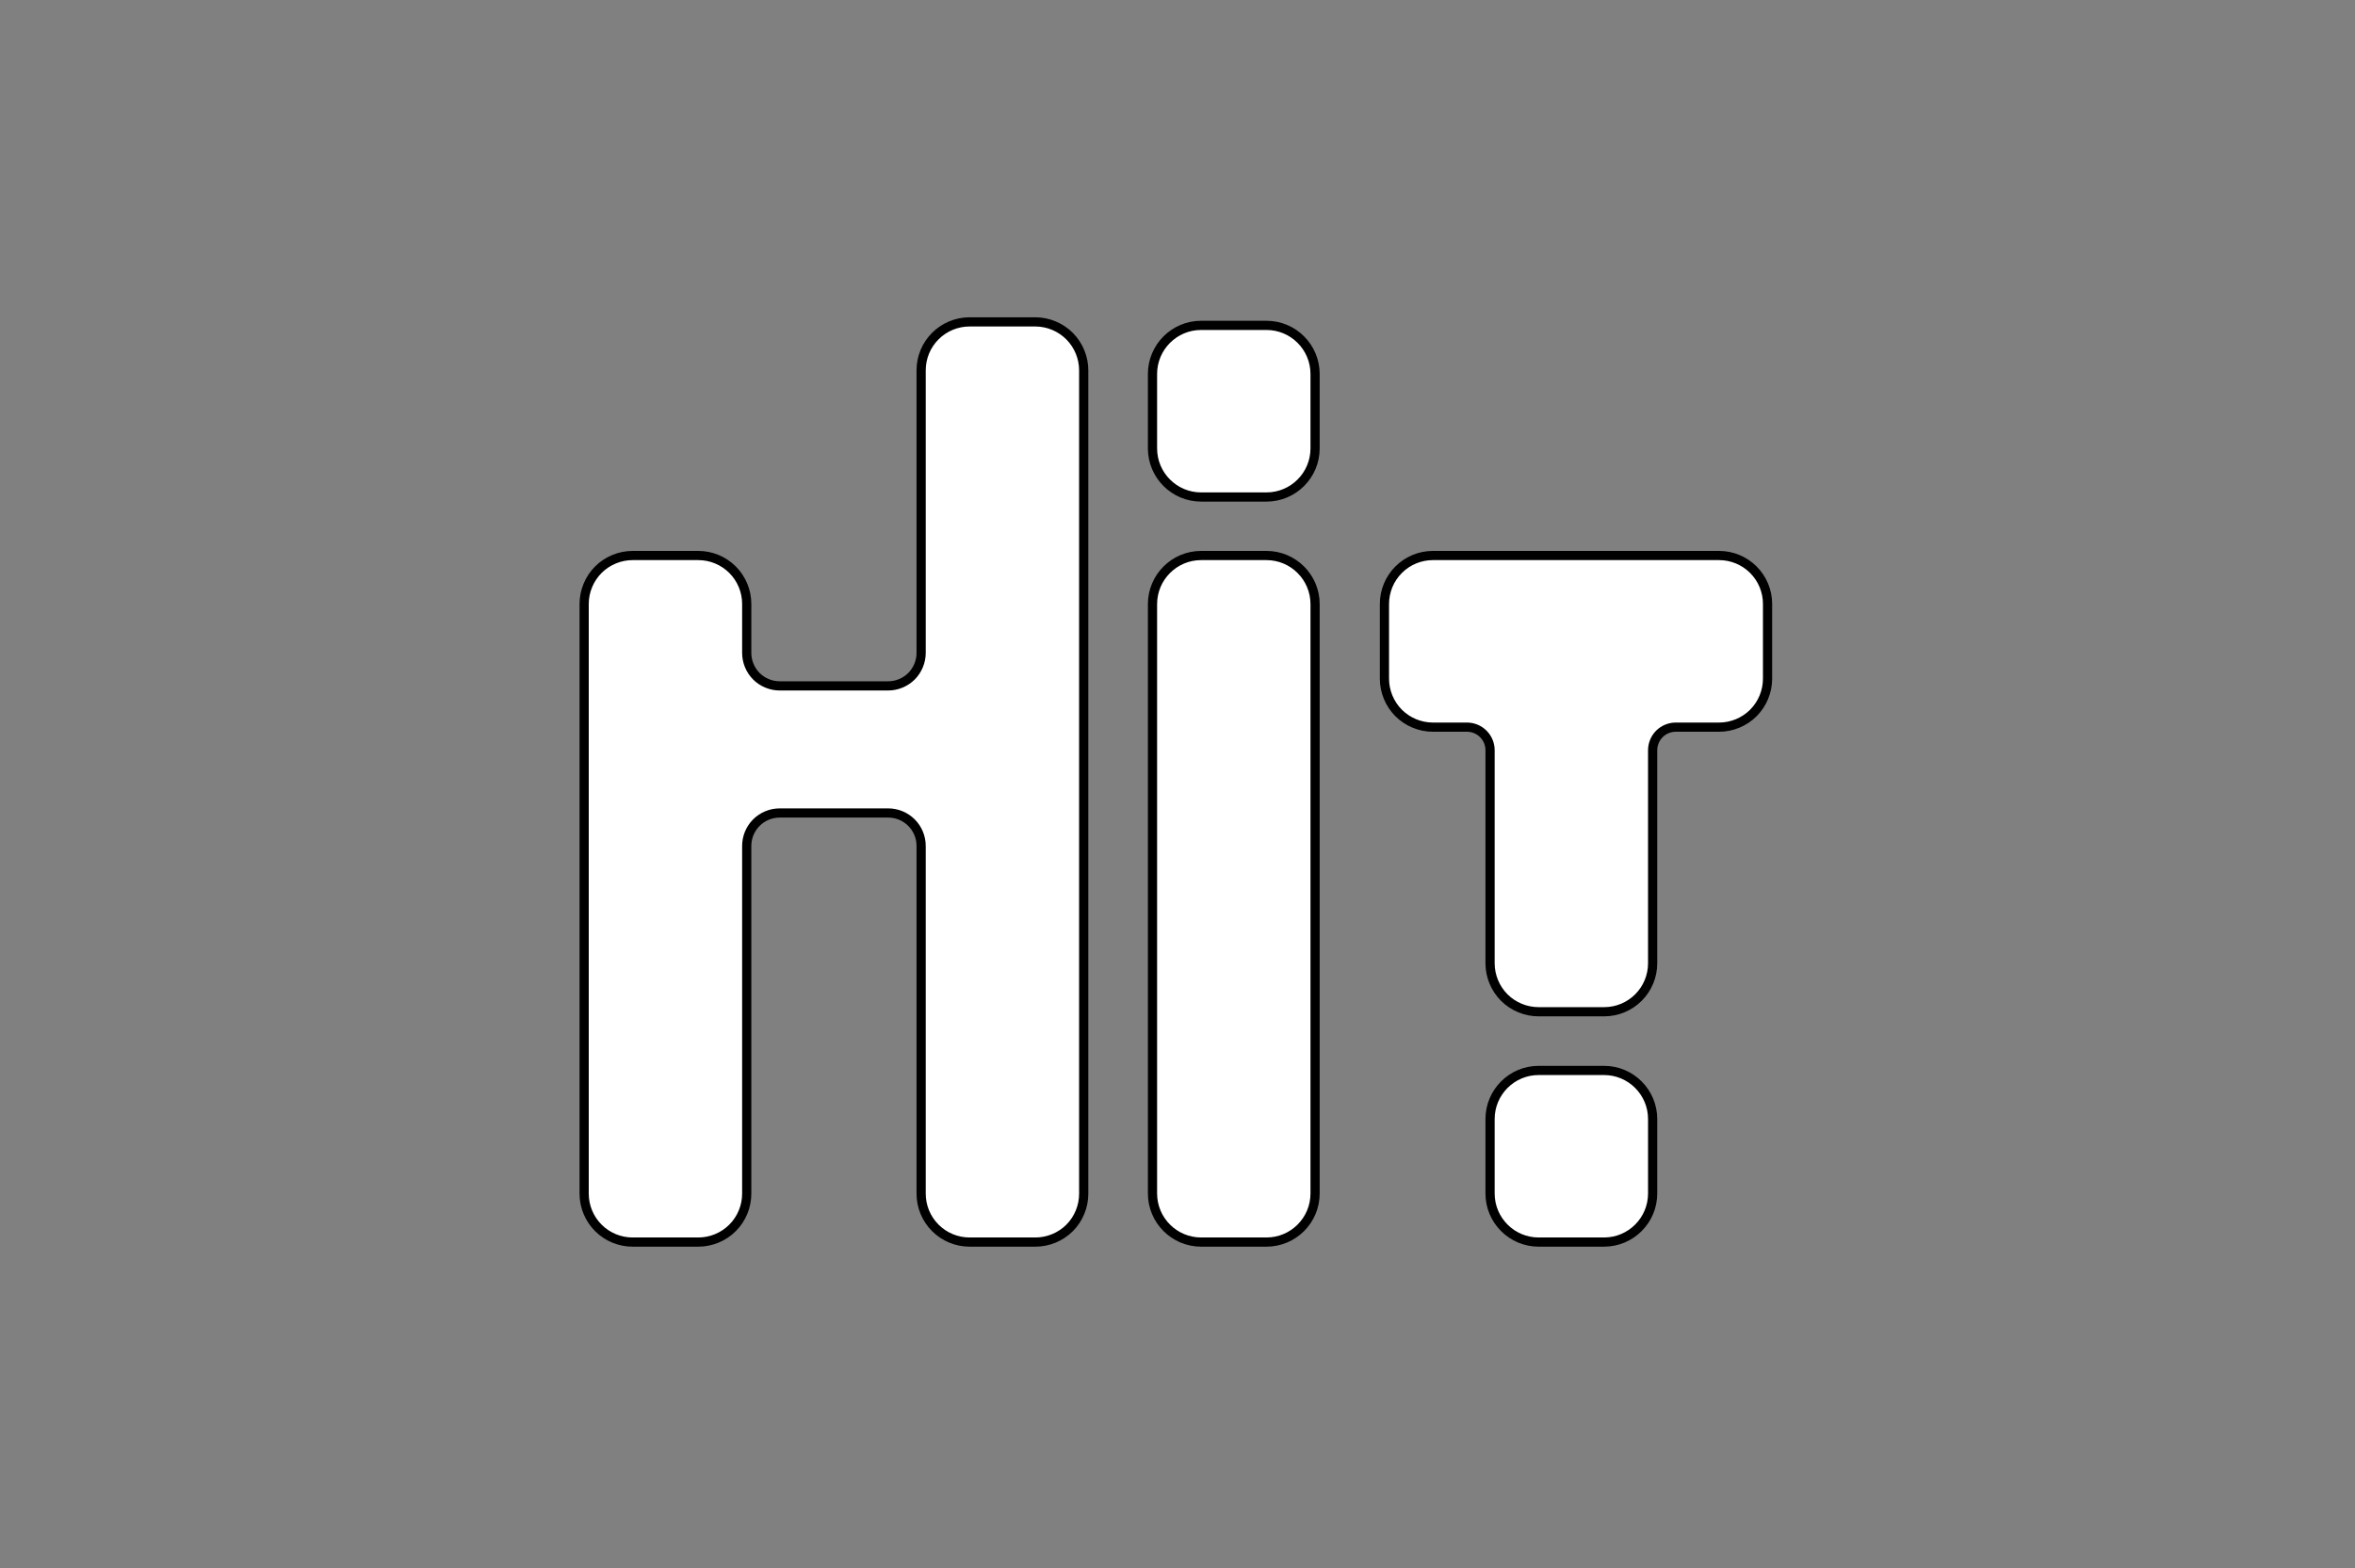 <svg width="512" height="341" viewBox="0 0 512 341" fill="none" xmlns="http://www.w3.org/2000/svg">
<rect x="0" y="0" width="512" height="341" fill="#808080" stroke="none"/>
<path d="M275.337 120.808H261.139C255.299 120.808 250.565 125.542 250.565 131.382V259.539C250.565 265.379 255.299 270.114 261.139 270.114H275.337C281.177 270.114 285.911 265.379 285.911 259.539V131.382C285.911 125.542 281.177 120.808 275.337 120.808Z" fill="white" stroke="black" stroke-width="2"/>
<path d="M275.337 70.758H261.139C255.299 70.758 250.565 75.493 250.565 81.333V97.51C250.565 103.35 255.299 108.085 261.139 108.085H275.337C281.177 108.085 285.911 103.35 285.911 97.51V81.333C285.911 75.493 281.177 70.758 275.337 70.758Z" fill="white" stroke="black" stroke-width="2"/>
<path d="M348.726 232.787H334.529C328.688 232.787 323.954 237.522 323.954 243.362V259.539C323.954 265.379 328.688 270.114 334.529 270.114H348.726C354.566 270.114 359.301 265.379 359.301 259.539V243.362C359.301 237.522 354.566 232.787 348.726 232.787Z" fill="white" stroke="black" stroke-width="2"/>
<path d="M373.75 120.808H311.526C308.732 120.808 306.053 121.918 304.078 123.893C302.103 125.868 300.993 128.547 300.993 131.34V147.56C300.982 150.341 302.101 153.064 304.063 155.035C306.026 157.005 308.745 158.134 311.526 158.134H318.94C320.27 158.134 321.545 158.663 322.485 159.603C323.425 160.543 323.954 161.818 323.954 163.148V209.49C323.954 212.271 325.083 214.99 327.053 216.952C329.024 218.915 331.747 220.033 334.528 220.022H348.768C351.561 220.022 354.24 218.912 356.215 216.937C358.19 214.962 359.3 212.283 359.3 209.49V163.148C359.3 161.824 359.843 160.52 360.783 159.588C361.723 158.656 363.032 158.123 364.356 158.134H373.75C376.531 158.134 379.25 157.005 381.213 155.035C383.175 153.064 384.294 150.341 384.283 147.56V131.34C384.283 128.547 383.173 125.868 381.198 123.893C379.223 121.918 376.544 120.808 373.75 120.808Z" fill="white" stroke="black" stroke-width="2"/>
<path d="M225.077 70H210.795C208.002 70 205.323 71.11 203.348 73.085C201.372 75.06 200.263 77.739 200.263 80.532V141.957C200.274 143.852 199.505 145.723 198.165 147.063C196.825 148.403 194.954 149.172 193.059 149.161H169.55C167.655 149.172 165.784 148.403 164.444 147.063C163.104 145.723 162.335 143.852 162.346 141.957V131.34C162.346 128.547 161.237 125.868 159.262 123.893C157.286 121.917 154.607 120.808 151.814 120.808H137.574C134.793 120.797 132.07 121.915 130.1 123.878C128.129 125.84 127 128.559 127 131.34V259.581C127 262.375 128.11 265.054 130.085 267.029C132.06 269.004 134.739 270.114 137.532 270.114H151.814C154.607 270.114 157.286 269.004 159.262 267.029C161.237 265.054 162.346 262.375 162.346 259.581V184.002C162.341 183.058 162.522 182.122 162.879 181.248C163.237 180.374 163.764 179.58 164.429 178.91C165.095 178.241 165.886 177.709 166.758 177.347C167.63 176.984 168.564 176.798 169.508 176.798H193.059C194.006 176.792 194.946 176.974 195.822 177.335C196.699 177.695 197.495 178.225 198.165 178.895C198.835 179.565 199.366 180.362 199.726 181.238C200.086 182.115 200.268 183.054 200.263 184.002V259.581C200.263 262.375 201.372 265.054 203.348 267.029C205.323 269.004 208.002 270.114 210.795 270.114H225.077C227.854 270.125 230.573 269.005 232.537 267.041C234.5 265.078 235.62 262.359 235.609 259.581V80.574C235.62 77.801 234.508 75.084 232.554 73.115C230.601 71.145 227.893 70.011 225.119 70H225.077Z" fill="white" stroke="black" stroke-width="2"/>
</svg>
